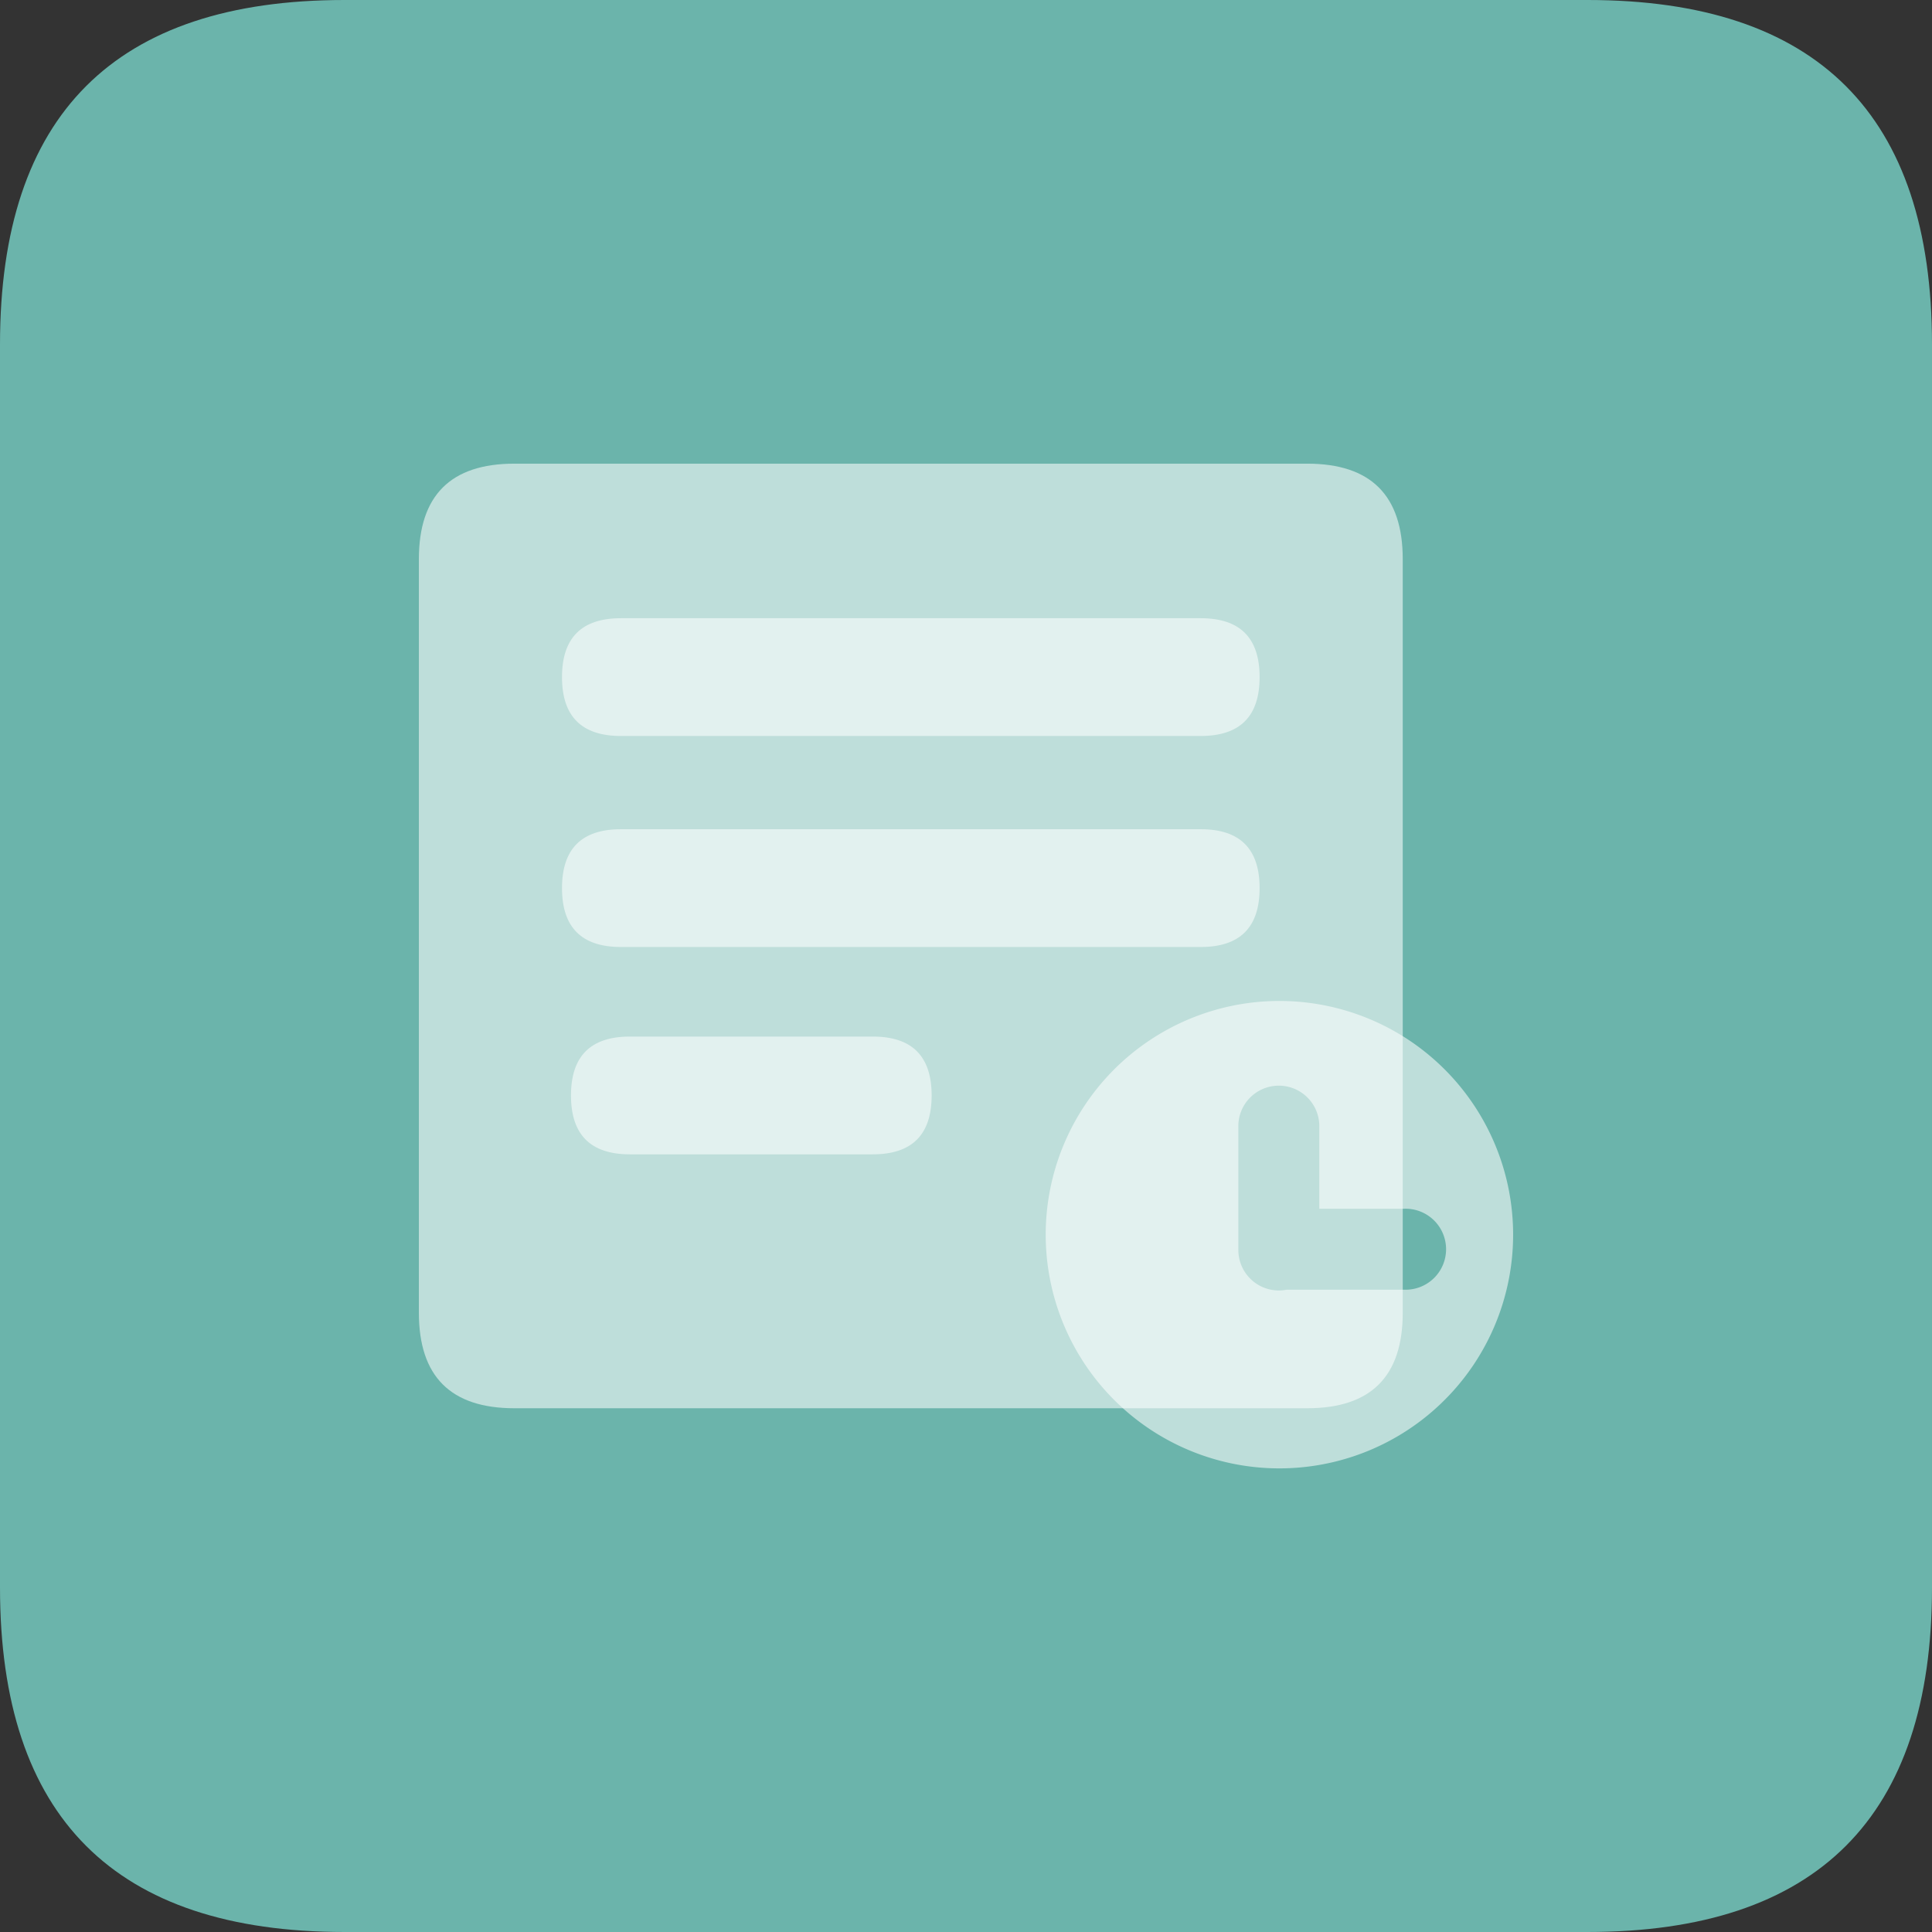 <?xml version="1.0" standalone="no"?><!DOCTYPE svg PUBLIC "-//W3C//DTD SVG 1.1//EN" "http://www.w3.org/Graphics/SVG/1.1/DTD/svg11.dtd"><svg t="1671763677829" class="icon" viewBox="0 0 1024 1024" version="1.1" xmlns="http://www.w3.org/2000/svg" p-id="12688" xmlns:xlink="http://www.w3.org/1999/xlink" width="200" height="200"><rect x="0" y="0" width="1024" height="1024" fill="#333333" stroke="none"/><path d="M0 0m182.57 0l658.859 0q182.57 0 182.57 182.57l0 658.859q0 182.57-182.57 182.57l-658.859 0q-182.57 0-182.57-182.57l0-658.859q0-182.57 182.57-182.57Z" fill="#6BB4AB" p-id="12689" data-spm-anchor-id="a313x.7781069.0.i2" class="selected"></path><path d="M222.014 245.75m50.608 0l420.25 0q50.608 0 50.608 50.608l0 399.435q0 50.608-50.608 50.608l-420.25 0q-50.608 0-50.608-50.608l0-399.435q0-50.608 50.608-50.608Z" fill="#FFFFFF" opacity=".56" p-id="12690"></path><path d="M297.872 327.666m31.2 0l307.349 0q31.2 0 31.2 31.2l0 0.022q0 31.2-31.2 31.2l-307.349 0q-31.2 0-31.2-31.2l0-0.022q0-31.2 31.2-31.2Z" fill="#FFFFFF" opacity=".56" p-id="12691"></path><path d="M302.632 549.399m31.2 0l128.76 0q31.2 0 31.2 31.2l0 0.022q0 31.2-31.2 31.2l-128.76 0q-31.2 0-31.2-31.2l0-0.022q0-31.2 31.2-31.2Z" fill="#FFFFFF" opacity=".56" p-id="12692"></path><path d="M297.872 439.506m31.2 0l307.349 0q31.2 0 31.2 31.2l0 0.022q0 31.2-31.2 31.2l-307.349 0q-31.2 0-31.2-31.2l0-0.022q0-31.2 31.2-31.2Z" fill="#FFFFFF" opacity=".56" p-id="12693"></path><path d="M678.137 530.532a123.87 123.87 0 1 0 123.848 123.87 123.87 123.87 0 0 0-123.848-123.87zM744.302 683.568h-62.314a22.048 22.048 0 0 1-4.176 0.411 21.464 21.464 0 0 1-21.464-21.464v-66.316a21.464 21.464 0 0 1 42.906 0v44.463H744.302a21.464 21.464 0 1 1 0 42.906z" fill="#FFFFFF" opacity=".56" p-id="12694"></path></svg>